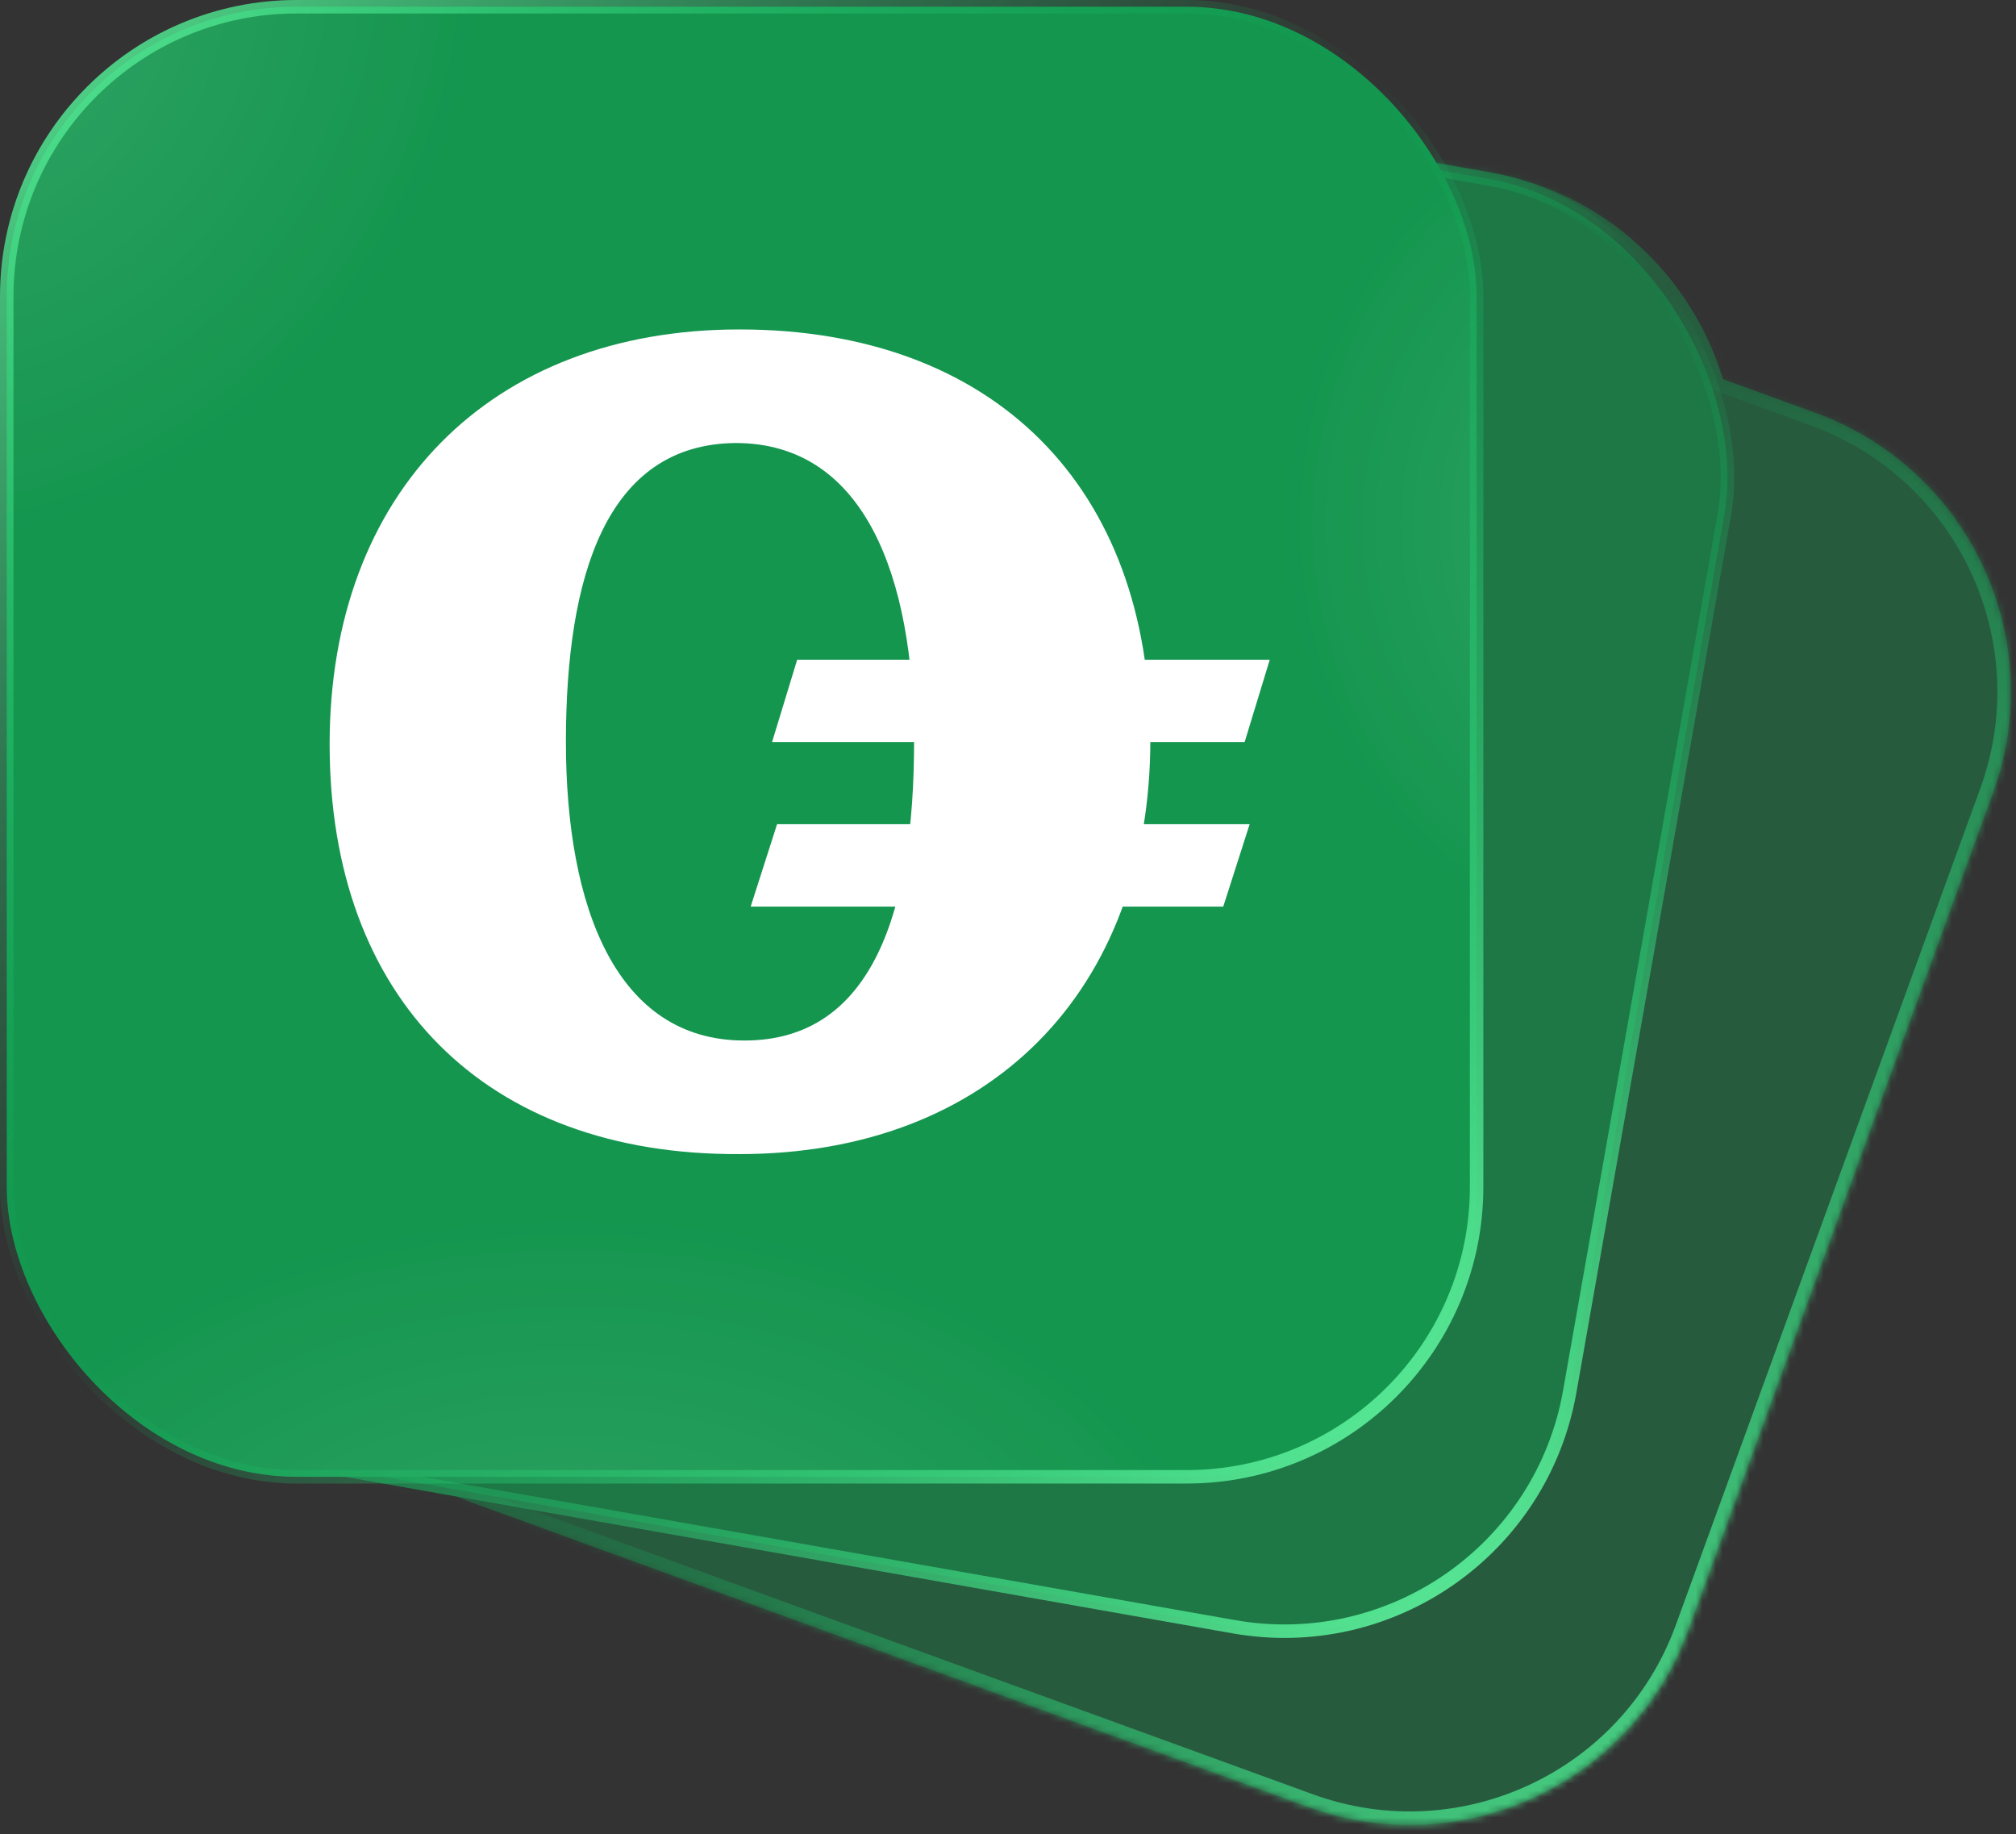 <svg width="299" height="272" viewBox="0 0 299 272" fill="none" xmlns="http://www.w3.org/2000/svg">
<rect x="0" y="0" width="299" height="272" fill="#333333" stroke="none"/>
<mask id="path-1-inside-1_7197_38257" fill="white">
<path fill-rule="evenodd" clip-rule="evenodd" d="M91.035 2.641C67.103 -1.579 44.282 14.4 40.063 38.331L17.141 168.326C12.921 192.257 28.901 215.078 52.832 219.298L67.756 221.93C68.489 222.242 69.235 222.537 69.993 222.812L194.032 267.959C216.867 276.27 242.116 264.497 250.427 241.662L295.574 117.622C303.885 94.787 292.112 69.538 269.277 61.227L255.536 56.225C250.894 40.827 237.949 28.546 221.029 25.562L91.035 2.641Z"/>
</mask>
<path fill-rule="evenodd" clip-rule="evenodd" d="M91.035 2.641C67.103 -1.579 44.282 14.4 40.063 38.331L17.141 168.326C12.921 192.257 28.901 215.078 52.832 219.298L67.756 221.93C68.489 222.242 69.235 222.537 69.993 222.812L194.032 267.959C216.867 276.27 242.116 264.497 250.427 241.662L295.574 117.622C303.885 94.787 292.112 69.538 269.277 61.227L255.536 56.225C250.894 40.827 237.949 28.546 221.029 25.562L91.035 2.641Z" fill="#14964F" fill-opacity="0.4"/>
<path d="M40.063 38.331L38.093 37.984L38.093 37.984L40.063 38.331ZM91.035 2.641L90.687 4.61L91.035 2.641ZM17.141 168.326L15.171 167.979L15.171 167.979L17.141 168.326ZM52.832 219.298L53.179 217.329L53.179 217.329L52.832 219.298ZM67.756 221.93L68.54 220.09L68.329 220L68.103 219.96L67.756 221.93ZM69.993 222.812L70.677 220.933L70.677 220.933L69.993 222.812ZM194.032 267.959L193.348 269.839L193.348 269.839L194.032 267.959ZM250.427 241.662L248.548 240.978L248.548 240.978L250.427 241.662ZM295.574 117.622L293.695 116.938L293.695 116.938L295.574 117.622ZM269.277 61.227L268.592 63.106L268.592 63.106L269.277 61.227ZM255.536 56.225L253.621 56.803L253.91 57.762L254.852 58.105L255.536 56.225ZM221.029 25.562L221.377 23.593L221.377 23.593L221.029 25.562ZM42.032 38.679C46.06 15.835 67.844 0.582 90.687 4.61L91.382 0.671C66.363 -3.741 42.505 12.965 38.093 37.984L42.032 38.679ZM19.111 168.673L42.032 38.679L38.093 37.984L15.171 167.979L19.111 168.673ZM53.179 217.329C30.336 213.301 15.083 191.517 19.111 168.673L15.171 167.979C10.76 192.998 27.466 216.856 52.485 221.268L53.179 217.329ZM68.103 219.96L53.179 217.329L52.485 221.268L67.409 223.899L68.103 219.96ZM70.677 220.933C69.953 220.67 69.24 220.388 68.54 220.09L66.972 223.77C67.738 224.096 68.517 224.404 69.309 224.692L70.677 220.933ZM194.716 266.08L70.677 220.933L69.309 224.692L193.348 269.839L194.716 266.08ZM248.548 240.978C240.615 262.775 216.513 274.013 194.716 266.08L193.348 269.839C217.221 278.528 243.618 266.219 252.307 242.346L248.548 240.978ZM293.695 116.938L248.548 240.978L252.307 242.346L297.453 118.306L293.695 116.938ZM268.592 63.106C290.39 71.04 301.628 95.141 293.695 116.938L297.453 118.306C306.143 94.433 293.834 68.036 269.961 59.347L268.592 63.106ZM254.852 58.105L268.592 63.106L269.961 59.347L256.22 54.346L254.852 58.105ZM220.682 27.532C236.83 30.379 249.189 42.099 253.621 56.803L257.45 55.648C252.6 39.555 239.068 26.712 221.377 23.593L220.682 27.532ZM90.687 4.61L220.682 27.532L221.377 23.593L91.382 0.671L90.687 4.61Z" fill="url(#paint0_linear_7197_38257)" mask="url(#path-1-inside-1_7197_38257)"/>
<rect x="48.514" y="-3.842" width="218" height="218" rx="43" transform="rotate(10 48.514 -3.842)" fill="#14964F" fill-opacity="0.5" stroke="url(#paint1_linear_7197_38257)" stroke-width="2"/>
<rect x="1" y="1" width="218" height="218" rx="43" fill="#14964F"/>
<rect x="1" y="1" width="218" height="218" rx="43" fill="url(#paint2_radial_7197_38257)" fill-opacity="0.3"/>
<rect x="1" y="1" width="218" height="218" rx="43" fill="url(#paint3_radial_7197_38257)" fill-opacity="0.3"/>
<rect x="1" y="1" width="218" height="218" rx="43" fill="url(#paint4_radial_7197_38257)" fill-opacity="0.3"/>
<path d="M48.889 110.366C48.889 73.019 72.749 48.854 109.658 48.854C147.498 48.854 170.613 72.287 170.613 109.633C170.613 147.163 146.566 171.145 109.658 171.145C72.003 171.328 48.889 148.078 48.889 110.366ZM135.568 110C135.568 85.285 128.112 65.696 109.098 65.696C89.898 65.879 83.933 85.468 83.933 110C83.933 134.531 91.39 154.303 110.403 154.303C129.603 154.303 135.568 134.714 135.568 110Z" fill="white"/>
<path d="M185.339 122.222H115.25L111.336 134.444H181.425L185.339 122.222Z" fill="white"/>
<path d="M188.322 97.829H118.233L114.505 110.051H184.594L188.322 97.829Z" fill="white"/>
<rect x="1" y="1" width="218" height="218" rx="43" stroke="url(#paint5_linear_7197_38257)" stroke-width="2"/>
<defs>
<linearGradient id="paint0_linear_7197_38257" x1="16.465" y1="-4.752" x2="273.304" y2="276.752" gradientUnits="userSpaceOnUse">
<stop stop-color="#5EEE9B"/>
<stop offset="0.5" stop-color="#03B659" stop-opacity="0"/>
<stop offset="1" stop-color="#5EEE9B"/>
</linearGradient>
<linearGradient id="paint1_linear_7197_38257" x1="47.703" y1="-10.5" x2="258.703" y2="210" gradientUnits="userSpaceOnUse">
<stop stop-color="#5EEE9B"/>
<stop offset="0.5" stop-color="#03B659" stop-opacity="0"/>
<stop offset="1" stop-color="#5EEE9B"/>
</linearGradient>
<radialGradient id="paint2_radial_7197_38257" cx="0" cy="0" r="1" gradientUnits="userSpaceOnUse" gradientTransform="translate(-9.167 -9.19042e-06) rotate(38.017) scale(178.602 196.115)">
<stop offset="0.021" stop-color="white" stop-opacity="0.4"/>
<stop offset="0.432" stop-color="white" stop-opacity="0"/>
</radialGradient>
<radialGradient id="paint3_radial_7197_38257" cx="0" cy="0" r="1" gradientUnits="userSpaceOnUse" gradientTransform="translate(249.792 78.833) rotate(179.405) scale(132.465 145.454)">
<stop offset="0.021" stop-color="white" stop-opacity="0.4"/>
<stop offset="0.451" stop-color="white" stop-opacity="0"/>
</radialGradient>
<radialGradient id="paint4_radial_7197_38257" cx="0" cy="0" r="1" gradientUnits="userSpaceOnUse" gradientTransform="translate(84.792 249.333) rotate(-90) scale(152.167 223.222)">
<stop offset="0.021" stop-color="white" stop-opacity="0.4"/>
<stop offset="0.451" stop-color="white" stop-opacity="0"/>
</radialGradient>
<linearGradient id="paint5_linear_7197_38257" x1="1.07139e-06" y1="-5.5" x2="211" y2="215" gradientUnits="userSpaceOnUse">
<stop stop-color="#5EEE9B"/>
<stop offset="0.5" stop-color="#03B659" stop-opacity="0"/>
<stop offset="1" stop-color="#5EEE9B"/>
</linearGradient>
</defs>
</svg>
